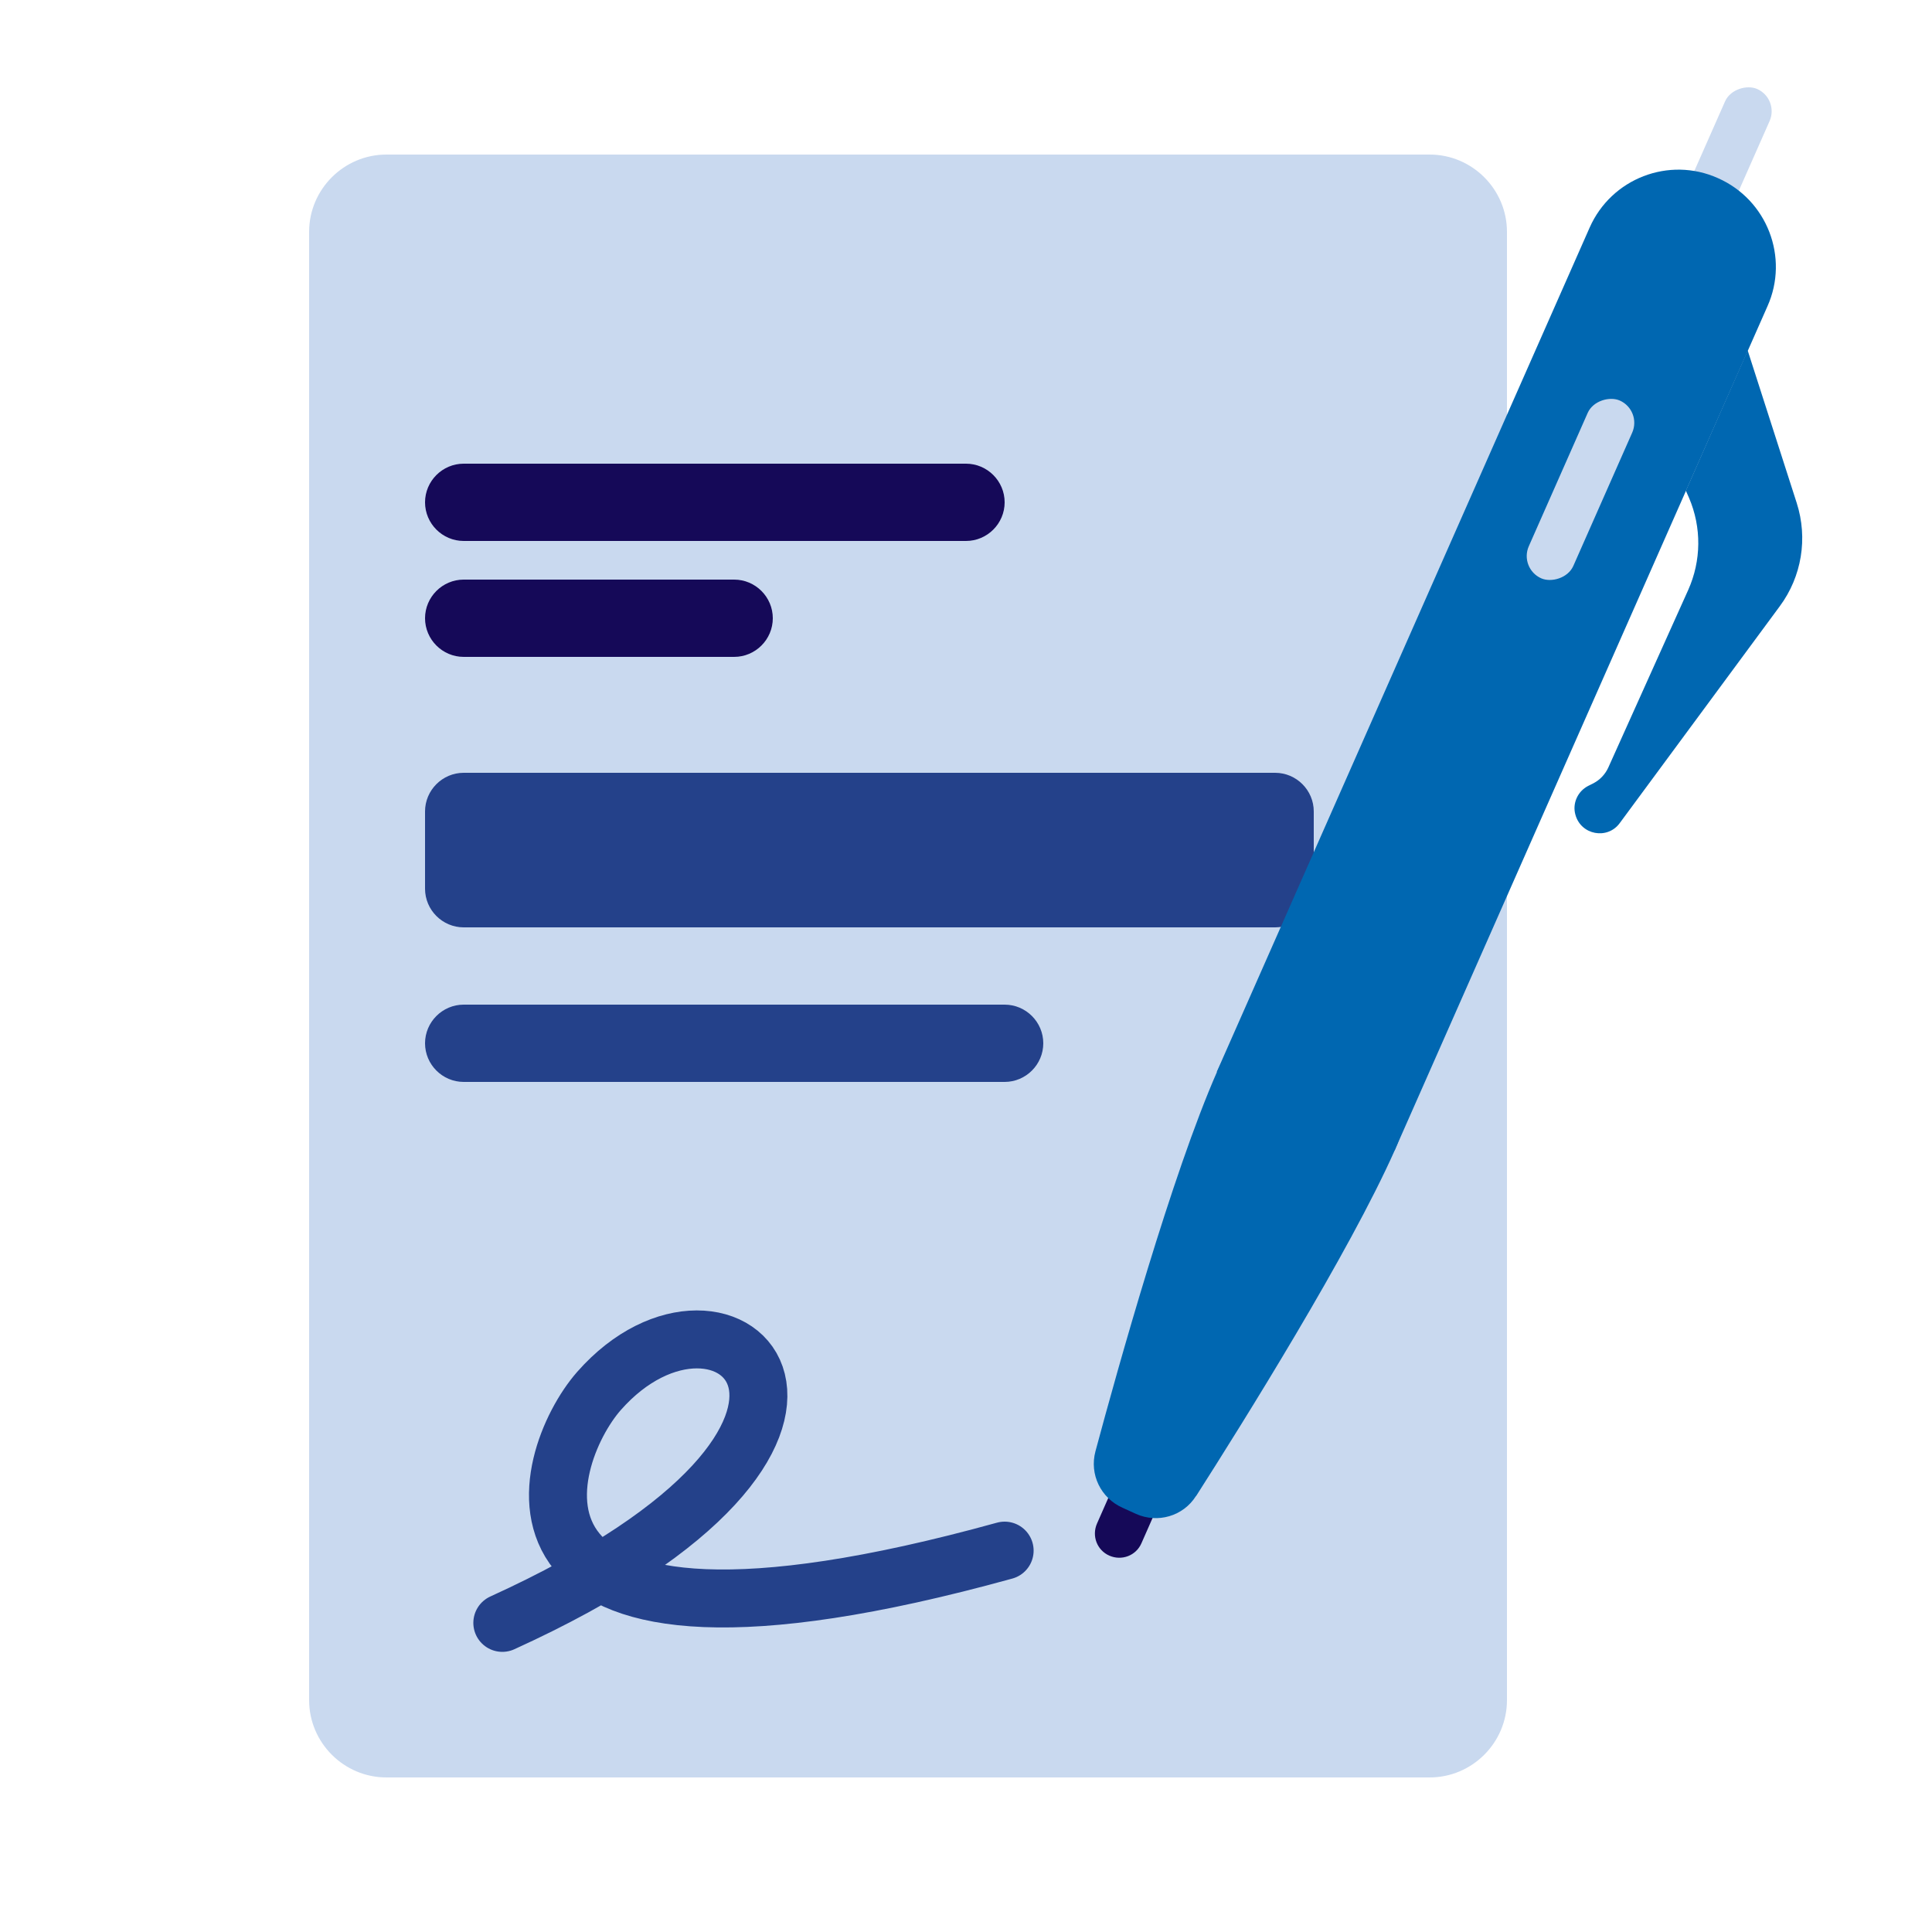 <?xml version="1.0" encoding="UTF-8"?>
<svg id="Layer_1" data-name="Layer 1" xmlns="http://www.w3.org/2000/svg" xmlns:xlink="http://www.w3.org/1999/xlink" viewBox="0 0 50 50">
  <defs>
    <style>
      .cls-1, .cls-2, .cls-3 {
        fill: none;
      }

      .cls-4 {
        fill: #0067b1;
      }

      .cls-5 {
        fill: #c9d9ef;
      }

      .cls-6 {
        fill: #150958;
      }

      .cls-7 {
        fill: #24418a;
      }

      .cls-2 {
        stroke: #24418a;
        stroke-linecap: round;
        stroke-width: 1.5px;
      }

      .cls-3 {
        clip-path: url(#clippath);
      }
    </style>
    <clipPath id="clippath">
      <rect class="cls-1" width="50" height="50"/>
    </clipPath>
  </defs>
  <g class="cls-3">
    <g>
      <path class="cls-5" d="m8,6c0-1.1.9-2,2-2h27c1.1,0,2,.9,2,2v38c0,1.1-.9,2-2,2H10c-1.1,0-2-.9-2-2V6Z"/>
      <path class="cls-6" d="m11,13c0-.55.45-1,1-1h13c.55,0,1,.45,1,1h0c0,.55-.45,1-1,1h-13c-.55,0-1-.45-1-1h0Z"/>
      <path class="cls-7" d="m11,21c0-.55.45-1,1-1h21c.55,0,1,.45,1,1v2c0,.55-.45,1-1,1H12c-.55,0-1-.45-1-1v-2Z"/>
      <path class="cls-7" d="m11,27c0-.55.45-1,1-1h14c.55,0,1,.45,1,1h0c0,.55-.45,1-1,1h-14c-.55,0-1-.45-1-1h0Z"/>
      <path class="cls-6" d="m11,16c0-.55.45-1,1-1h7c.55,0,1,.45,1,1h0c0,.55-.45,1-1,1h-7c-.55,0-1-.45-1-1h0Z"/>
      <rect class="cls-5" x="41.94" y="3.97" width="5.03" height="1.26" rx=".63" ry=".63" transform="translate(22.29 43.41) rotate(-66.17)"/>
      <path class="cls-4" d="m45.23,9.07l1.27,3.95c.29.91.13,1.9-.44,2.67l-4.14,5.61c-.32.44-1.01.31-1.15-.22h0c-.08-.29.06-.6.33-.74l.14-.07c.17-.09.3-.23.38-.4l2.07-4.6c.34-.76.35-1.62.02-2.39l-.08-.18,1.6-3.63Z"/>
      <path class="cls-6" d="m29.54,39.94c-.14.32-.51.46-.83.32h0c-.32-.14-.46-.51-.32-.83l1.27-2.88,1.15.51-1.27,2.88Z"/>
      <path class="cls-4" d="m30.95,38.72c-.33.52-.99.71-1.55.46l-.35-.16c-.56-.25-.86-.86-.7-1.46.58-2.16,1.98-7.17,3.15-9.83,1.52-3.45,6.12-1.42,4.6,2.03-1.18,2.66-3.94,7.07-5.14,8.95Z"/>
      <path class="cls-4" d="m36.09,29.77l-4.6-2.03,9.65-21.85c.56-1.27,2.05-1.85,3.32-1.28h0c1.27.56,1.85,2.05,1.28,3.32l-9.65,21.85Z"/>
      <rect class="cls-5" x="38.38" y="12.03" width="5.03" height="1.26" rx=".63" ry=".63" transform="translate(12.8 44.96) rotate(-66.17)"/>
      <path class="cls-2" d="m13,42c10.94-4.98,5.78-9.73,2.5-6-1.51,1.72-3.5,8,10.5,4.13"/>
    </g>
  </g>
</svg>